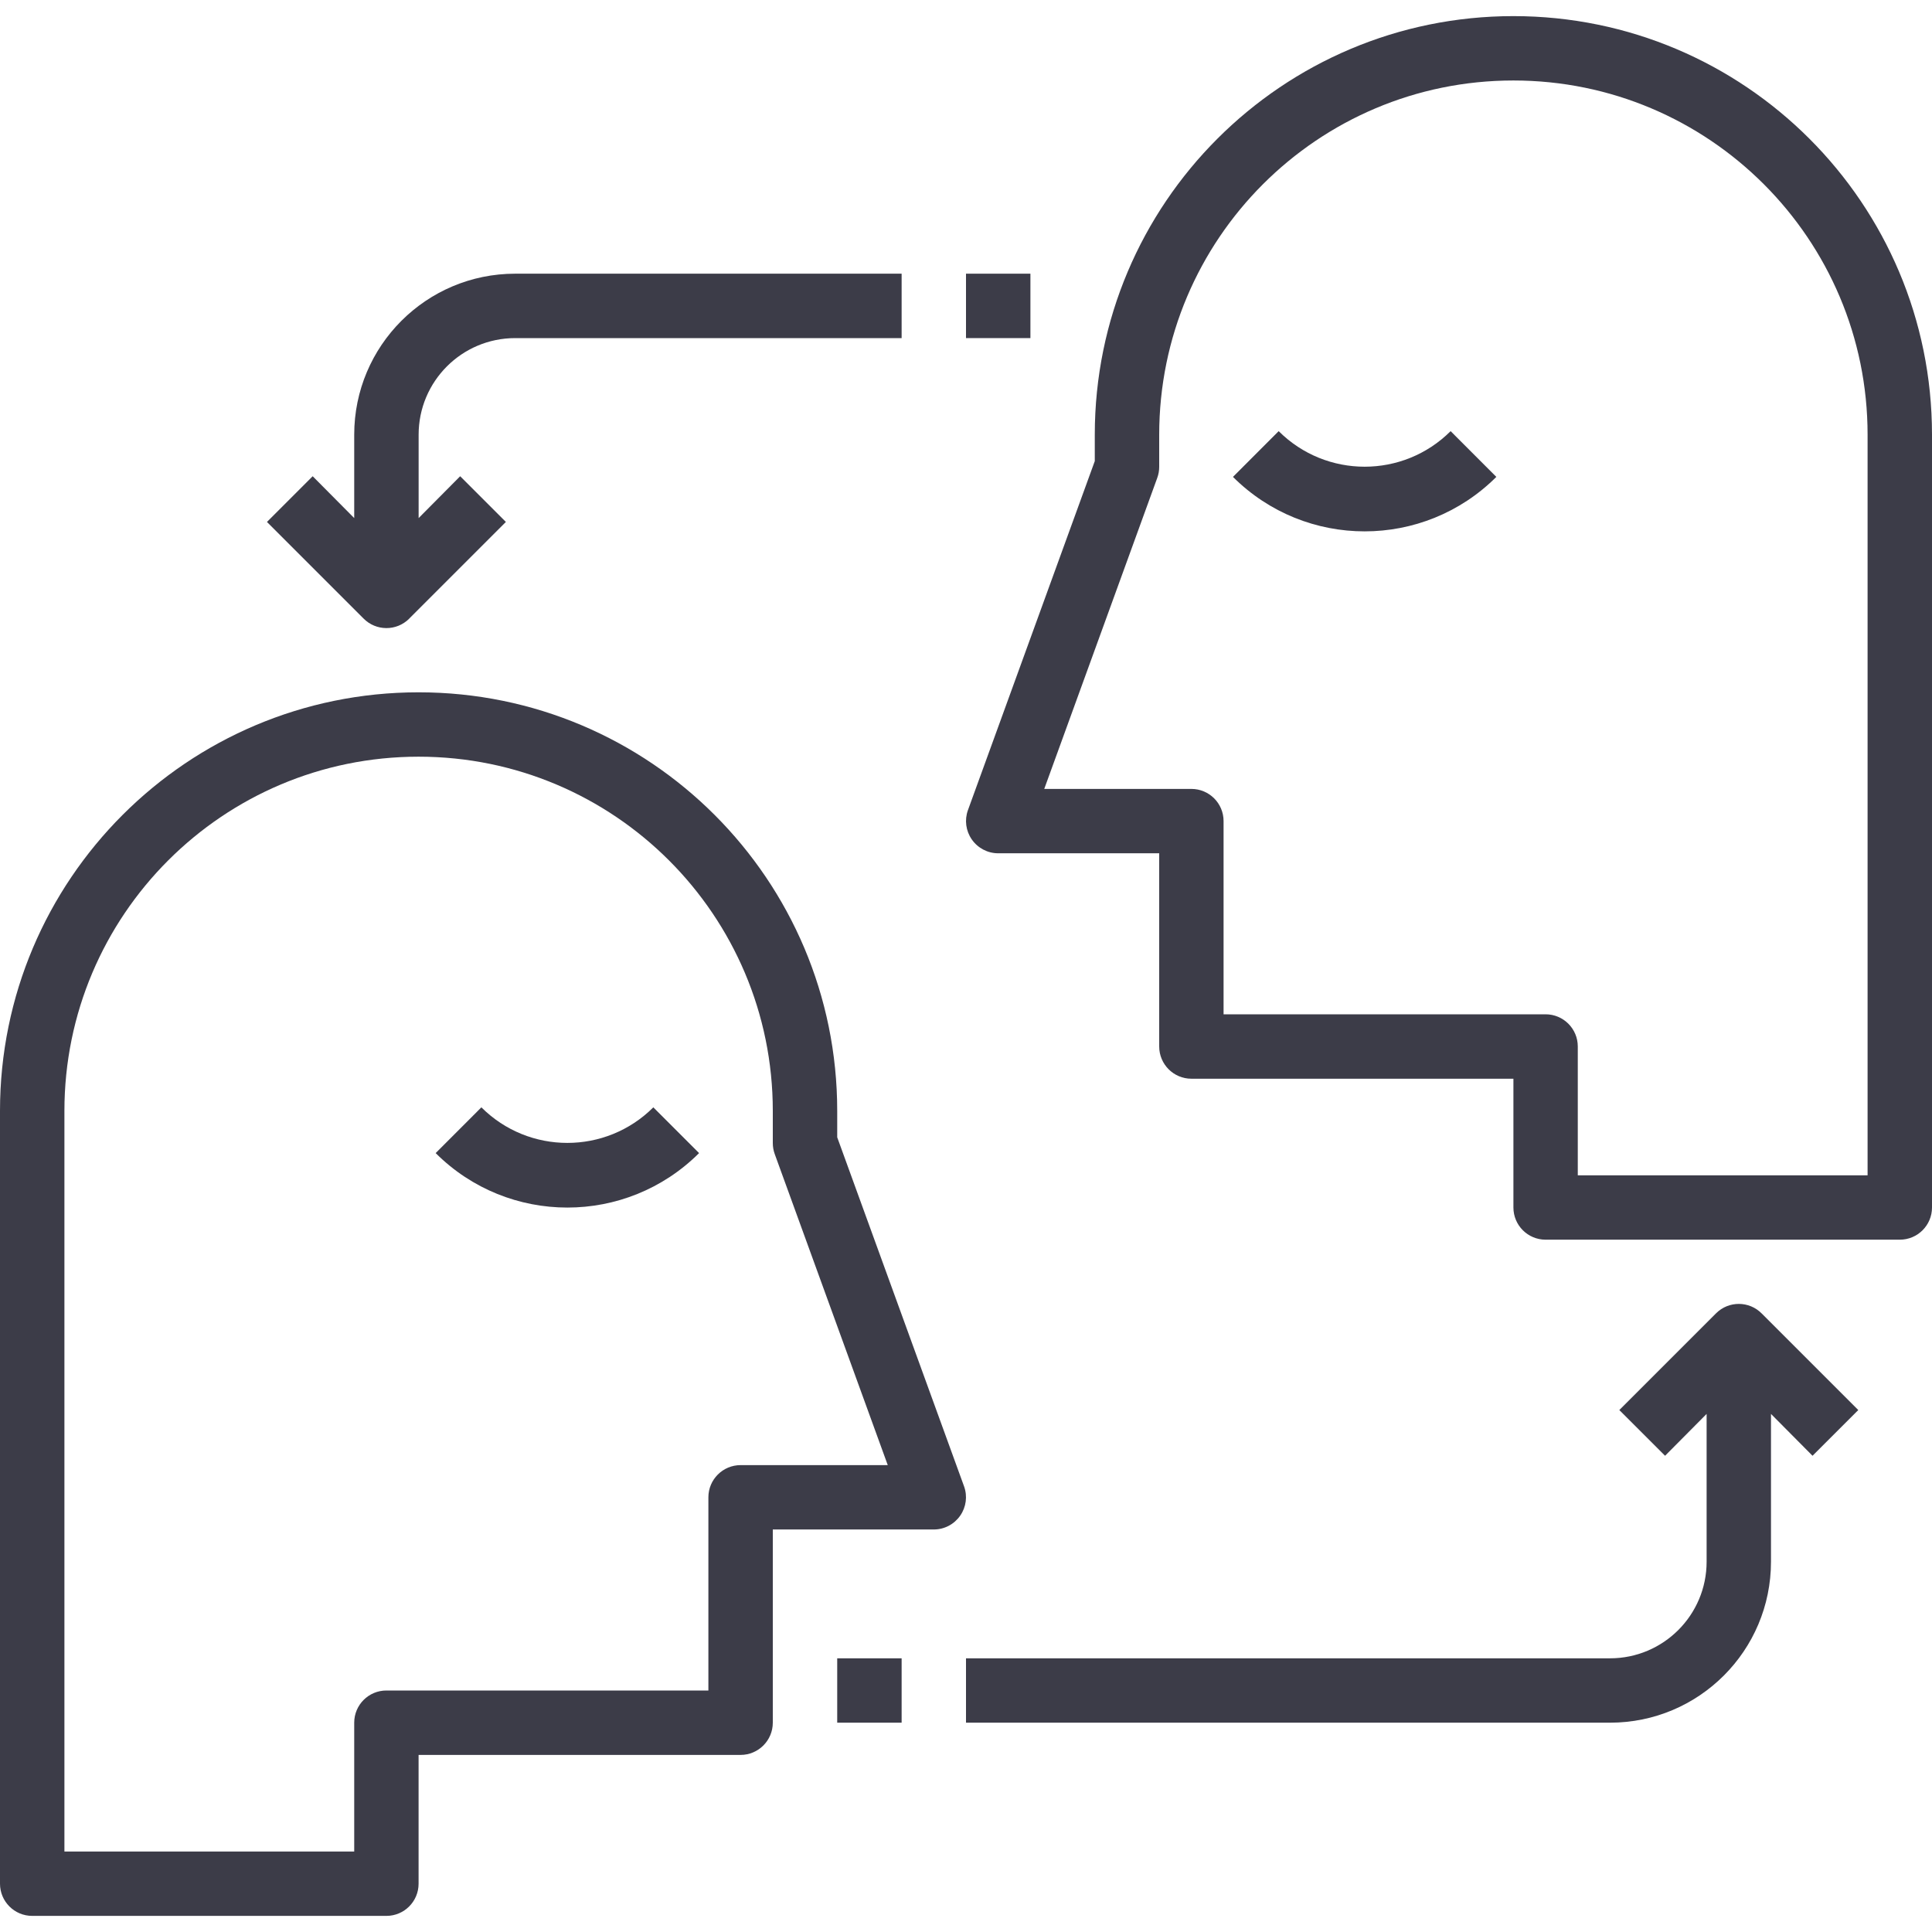 <svg width="44" height="44" viewBox="0 0 44 44" fill="none" xmlns="http://www.w3.org/2000/svg">
<path d="M34.467 0.367C29.201 0.367 24.933 4.635 24.933 9.9V10.501L22.044 18.451C21.963 18.674 21.996 18.923 22.132 19.118C22.269 19.315 22.493 19.433 22.733 19.433H26.4V23.833C26.4 24.238 26.728 24.567 27.133 24.567H34.467V27.5C34.467 27.905 34.795 28.233 35.2 28.233H43.267C43.672 28.233 44 27.905 44 27.5V9.9C44 4.635 39.732 0.367 34.467 0.367ZM42.533 26.767H35.933V23.833C35.933 23.428 35.605 23.1 35.2 23.1H27.866V18.7C27.866 18.295 27.538 17.967 27.133 17.967H23.782L26.356 10.883C26.385 10.803 26.4 10.718 26.4 10.633V9.9C26.4 5.445 30.011 1.833 34.467 1.833C38.922 1.833 42.533 5.445 42.533 9.9V26.767Z" fill="#3C3C48"/>
<path d="M29.121 9.819L28.08 10.861C29.737 12.515 32.421 12.515 34.078 10.861L33.037 9.819C31.955 10.899 30.203 10.899 29.121 9.819Z" fill="#3C3C48"/>
<path d="M0.733 43.633H8.8C9.205 43.633 9.533 43.305 9.533 42.9V39.967H16.867C17.272 39.967 17.6 39.638 17.6 39.233V34.833H21.267C21.507 34.833 21.731 34.715 21.868 34.518C22.004 34.323 22.037 34.074 21.956 33.851L19.067 25.901V25.3C19.067 20.035 14.799 15.767 9.533 15.767C4.268 15.767 0 20.035 0 25.3V42.9C0 43.305 0.328 43.633 0.733 43.633ZM1.467 25.3C1.467 20.845 5.078 17.233 9.533 17.233C13.988 17.233 17.6 20.845 17.6 25.3V26.033C17.6 26.118 17.615 26.203 17.644 26.283L20.218 33.367H16.867C16.462 33.367 16.133 33.695 16.133 34.1V38.5H8.8C8.395 38.5 8.067 38.828 8.067 39.233V42.167H1.467V25.3Z" fill="#3C3C48"/>
<path d="M15.921 26.261L14.879 25.219C13.797 26.299 12.045 26.299 10.963 25.219L9.922 26.261C11.579 27.915 14.263 27.915 15.921 26.261Z" fill="#3C3C48"/>
<path d="M11.734 7.7H20.534V6.233H11.734C9.709 6.233 8.067 7.875 8.067 9.9V11.799L7.121 10.846L6.08 11.887L8.28 14.087C8.565 14.375 9.029 14.377 9.317 14.092C9.318 14.09 9.32 14.089 9.321 14.087L11.521 11.887L10.48 10.846L9.534 11.799V9.9C9.534 8.685 10.518 7.7 11.734 7.7Z" fill="#3C3C48"/>
<path d="M22 6.233H23.467V7.7H22V6.233Z" fill="#3C3C48"/>
<path d="M36.667 37.767H22V39.233H36.667C38.692 39.233 40.333 37.592 40.333 35.567V32.201L41.279 33.154L42.321 32.113L40.121 29.913C39.836 29.625 39.371 29.623 39.084 29.908C39.082 29.91 39.081 29.911 39.079 29.913L36.879 32.113L37.921 33.154L38.867 32.201V35.567C38.867 36.782 37.882 37.767 36.667 37.767Z" fill="#3C3C48"/>
<path d="M19.067 37.767H20.534V39.233H19.067V37.767Z" fill="#3C3C48"/>
</svg>
